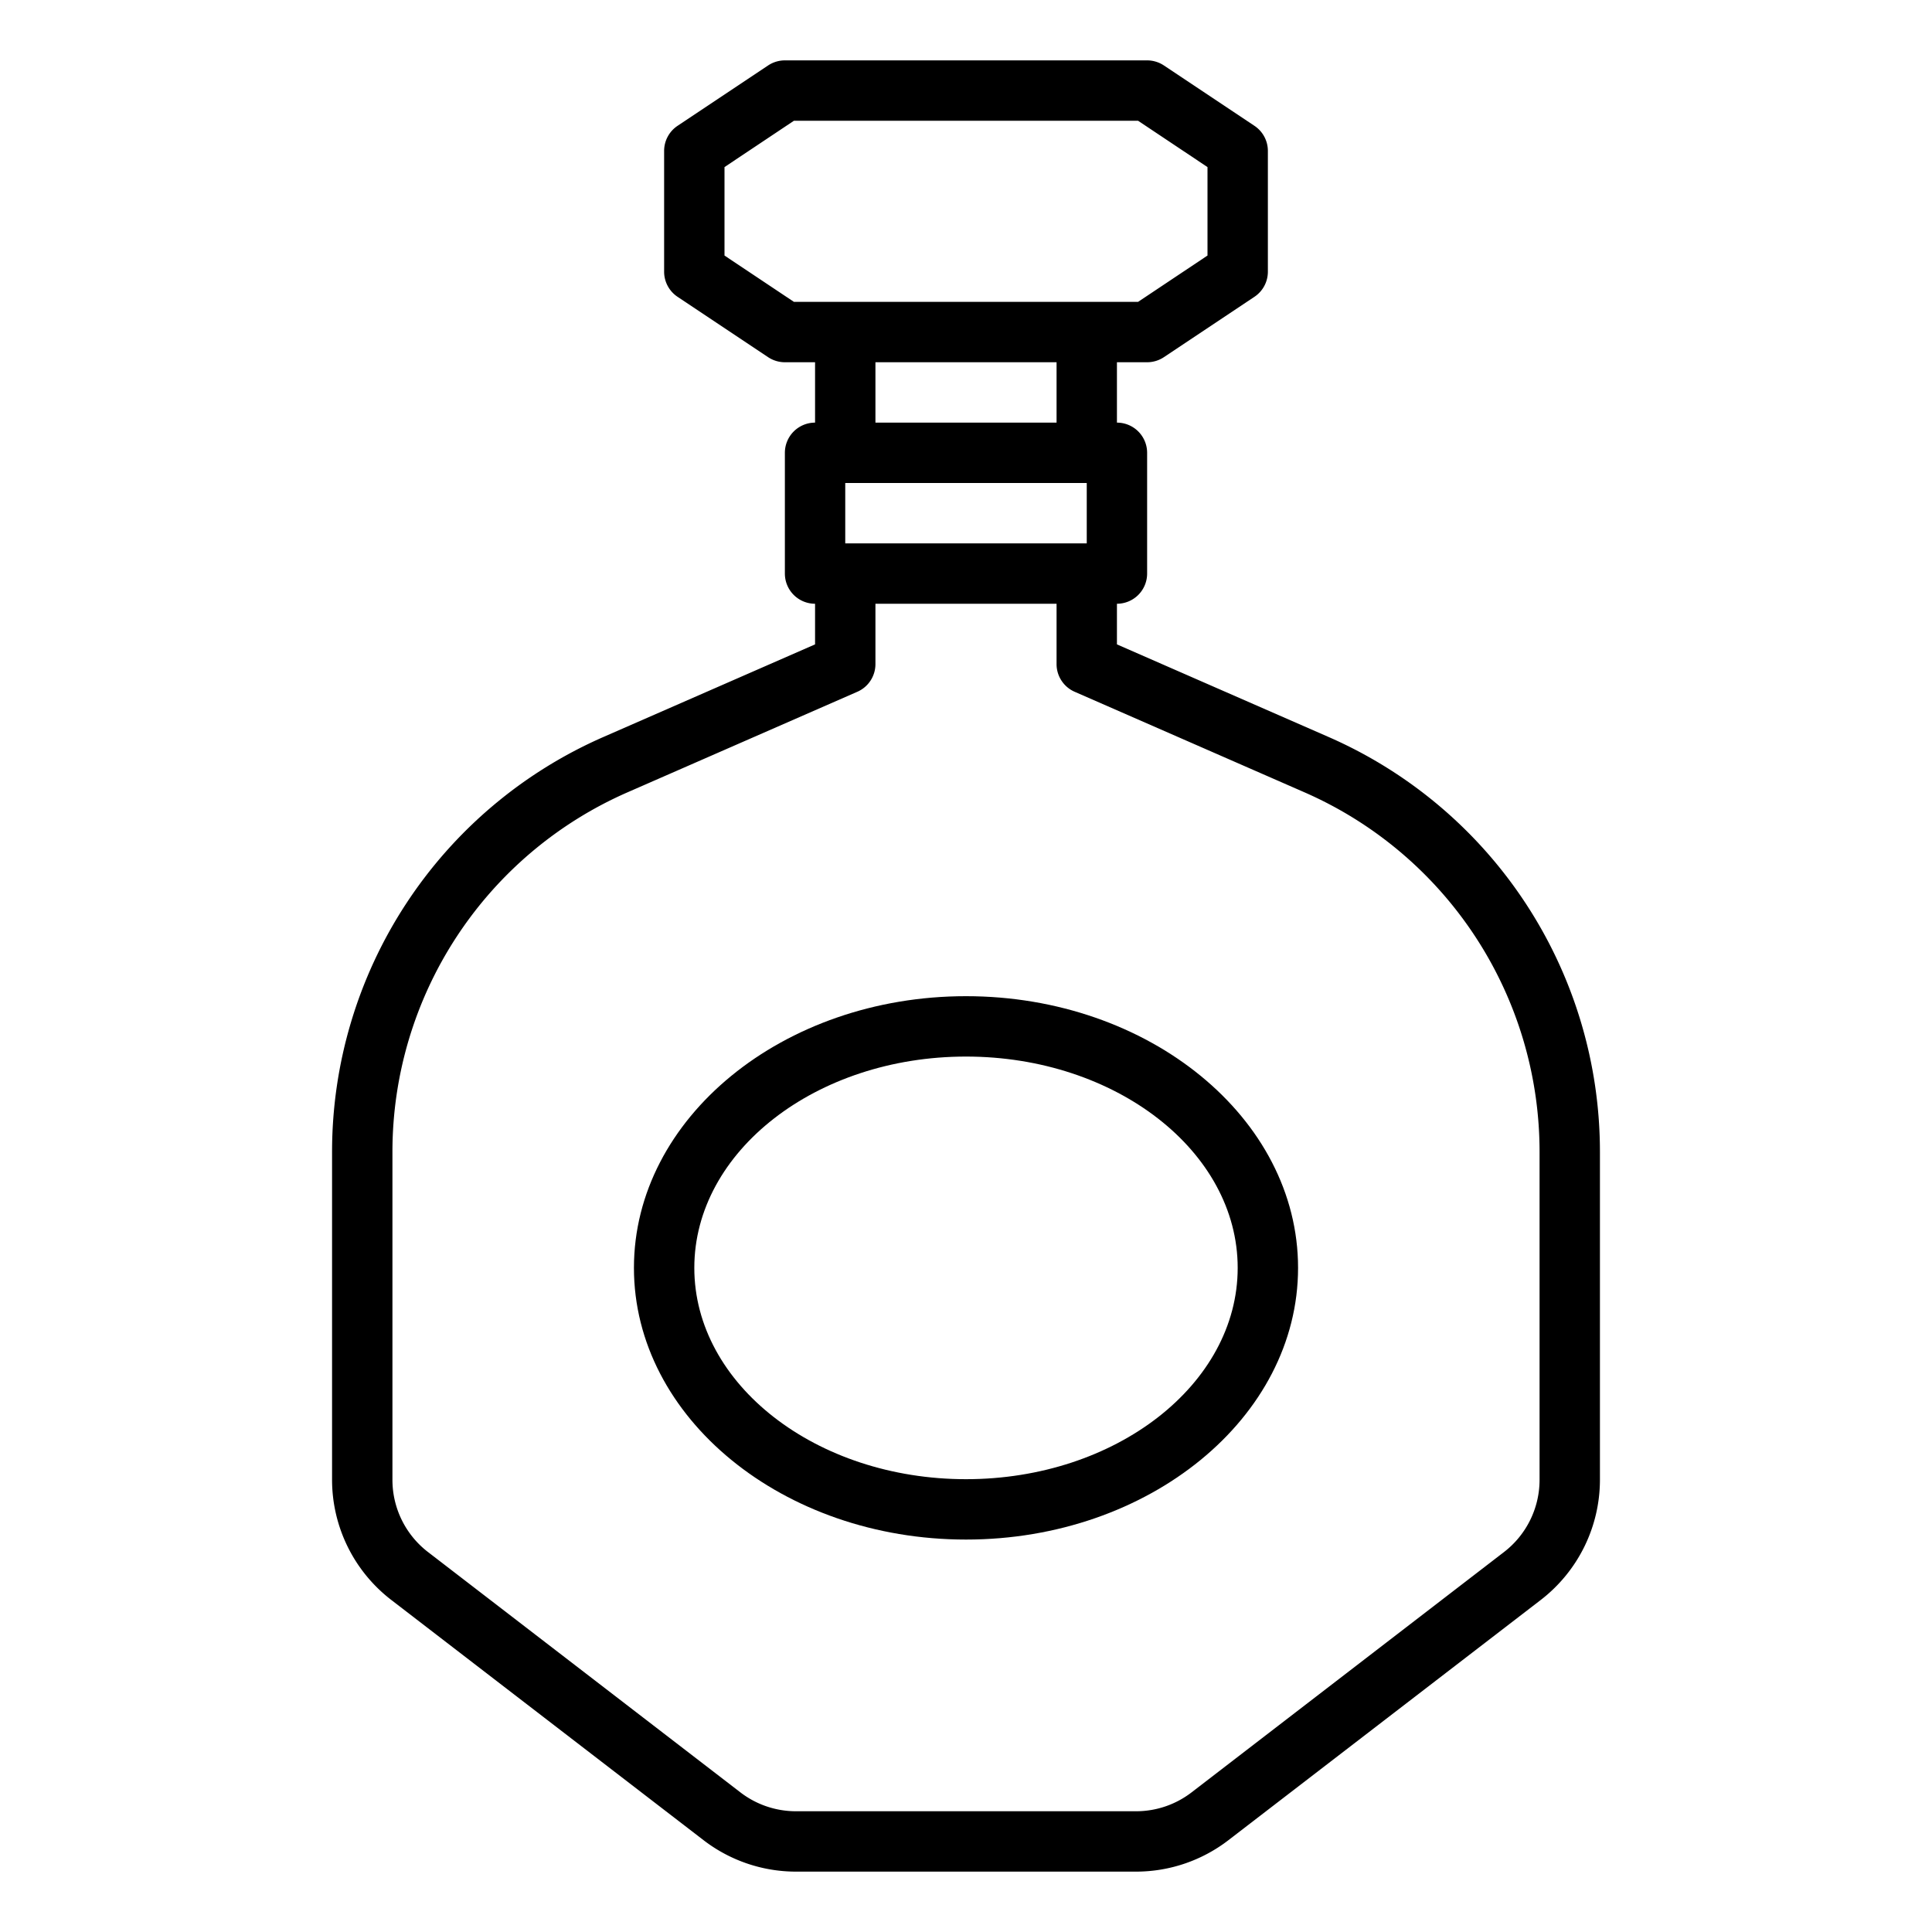 <svg xmlns="http://www.w3.org/2000/svg" viewBox="0 0 64 64" x="0px" y="0px"><g data-name="Perfume-Bottle"><path d="M44.012,24.414,37,21.346V20a1,1,0,0,0,1-1V15a1,1,0,0,0-1-1V12h1a1.006,1.006,0,0,0,.555-.168l3-2A1,1,0,0,0,42,9V5a1,1,0,0,0-.445-.832l-3-2A1.006,1.006,0,0,0,38,2H26a1.006,1.006,0,0,0-.555.168l-3,2A1,1,0,0,0,22,5V9a1,1,0,0,0,.445.832l3,2A1.006,1.006,0,0,0,26,12h1v2a1,1,0,0,0-1,1v4a1,1,0,0,0,1,1v1.346l-7.012,3.068A15,15,0,0,0,11,38.156V49.03a5.026,5.026,0,0,0,1.952,3.963l10.36,7.97A5.023,5.023,0,0,0,26.36,62H37.64a5.018,5.018,0,0,0,3.047-1.037l10.361-7.969A5.03,5.03,0,0,0,53,49.03V38.156A15,15,0,0,0,44.012,24.414ZM28,16h8v2H28ZM24,8.465V5.535L26.3,4H37.7L40,5.535v2.93L37.7,10H26.3ZM29,12h6v2H29ZM51,49.03a3.02,3.02,0,0,1-1.171,2.378l-10.361,7.97A3.012,3.012,0,0,1,37.64,60H26.36a3.017,3.017,0,0,1-1.829-.622l-10.36-7.97A3.017,3.017,0,0,1,13,49.03V38.156a13,13,0,0,1,7.789-11.91l7.611-3.33A1,1,0,0,0,29,22V20h6v2a1,1,0,0,0,.6.916l7.611,3.33A13,13,0,0,1,51,38.156Z"></path><path d="M32,33c-6.065,0-11,4.038-11,9s4.935,9,11,9,11-4.038,11-9S38.065,33,32,33Zm0,16c-4.963,0-9-3.14-9-7s4.037-7,9-7,9,3.14,9,7S36.963,49,32,49Z"></path></g></svg>